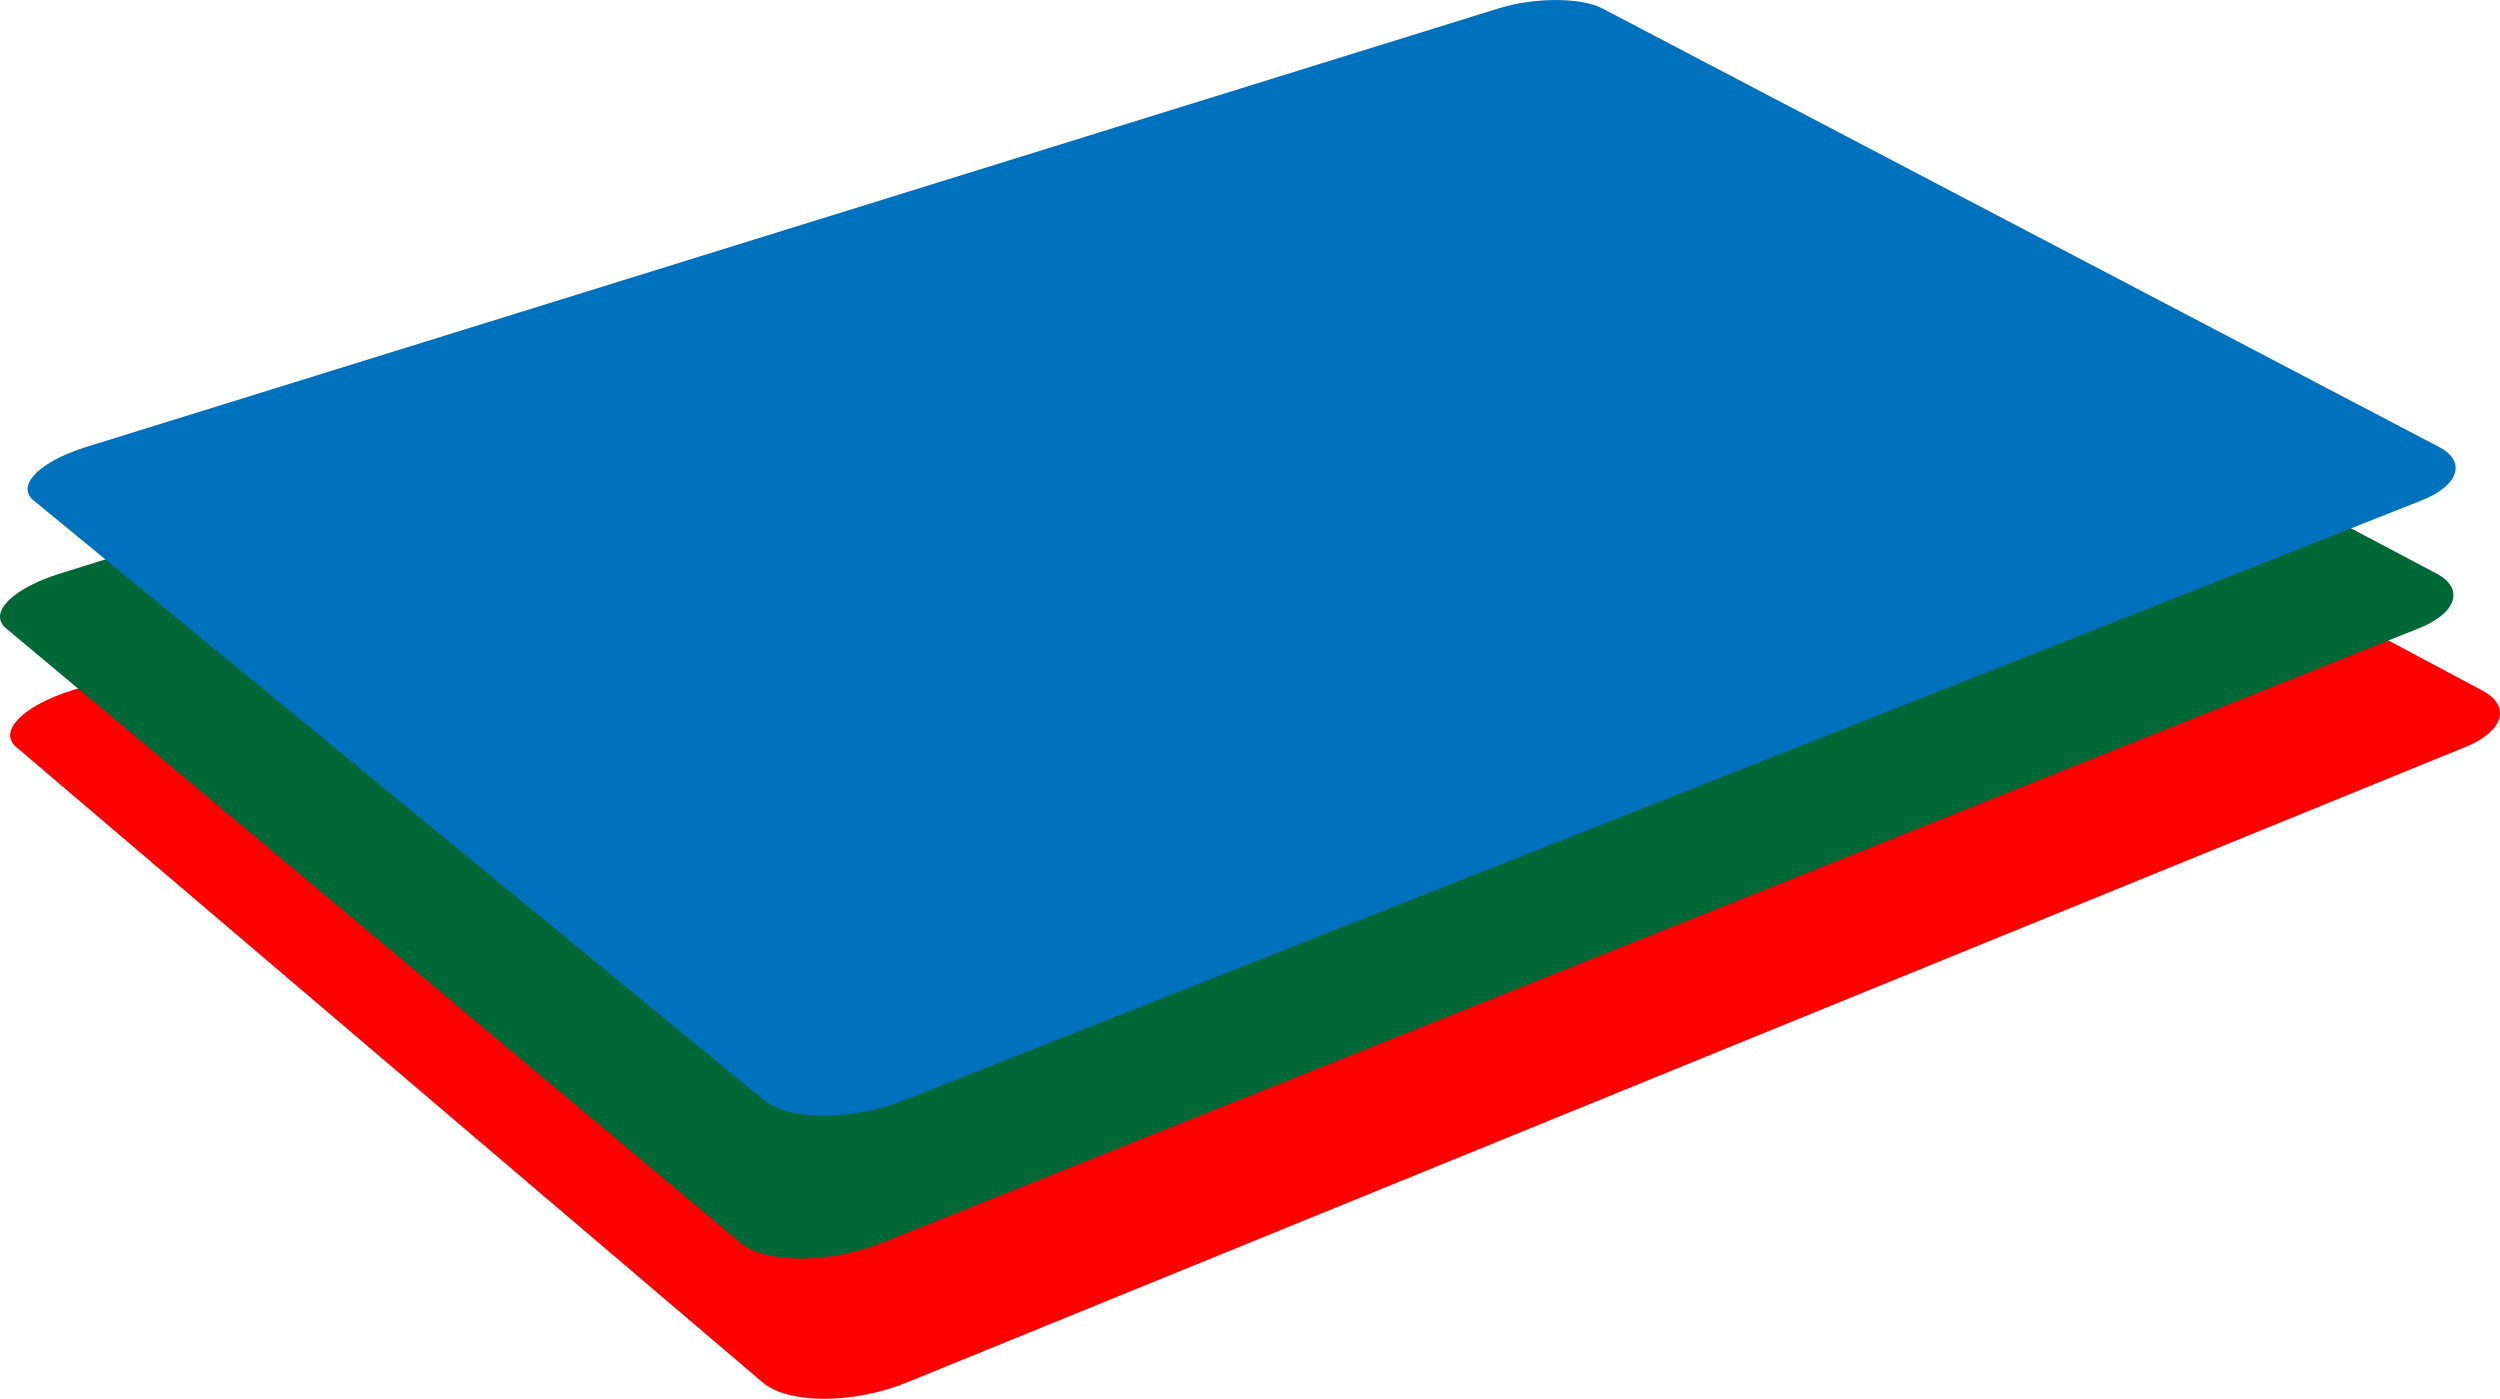 <?xml version="1.0" encoding="UTF-8"?>
<svg id="uuid-6671edb9-251f-4b10-bb04-cf02c59990c5" data-name="Capa_1" xmlns="http://www.w3.org/2000/svg" viewBox="0 0 977.23 546.77">
  <defs>
    <style>
      .uuid-3e22e17e-3aa9-4d6e-a624-cbfd8041aaa5 {
        fill: #0071bc;
      }

      .uuid-78450f0c-1e6b-480f-99cc-272f170e5329 {
        fill: red;
      }

      .uuid-96020b3a-5dc4-467b-af03-4c5aebfe5f84 {
        fill: #006837;
      }
    </style>
  </defs>
  <path class="uuid-78450f0c-1e6b-480f-99cc-272f170e5329" d="M298.15,540.39L6.35,292c-7.19-6.12,2.54-16.03,21.42-22.02L592.96,90.76c14.28-4.53,32.79-4.53,41.28,0l336.17,179.22c11.23,5.99,8.3,15.9-6.72,22.02l-609.21,248.39c-20.86,8.51-46.34,8.51-56.34,0Z"/>
  <path class="uuid-96020b3a-5dc4-467b-af03-4c5aebfe5f84" d="M289.44,485.82L2.35,245.59c-7.1-5.94,2.46-15.56,21.05-21.38L581.48,49.66c14.14-4.42,32.43-4.42,40.79,0l330.15,174.54c11,5.82,8,15.44-6.87,21.38l-600.81,240.24c-20.5,8.2-45.51,8.2-55.3,0Z"/>
  <path class="uuid-3e22e17e-3aa9-4d6e-a624-cbfd8041aaa5" d="M298.72,430.11L13.16,195.63c-7.09-5.82,2.28-15.24,20.62-20.94L585.81,3.27c14.02-4.35,32.17-4.35,40.48,0l327.08,171.43c10.87,5.7,7.87,15.12-6.86,20.94l-593.25,234.47c-20.17,7.97-44.84,7.97-54.54,0Z"/>
</svg>